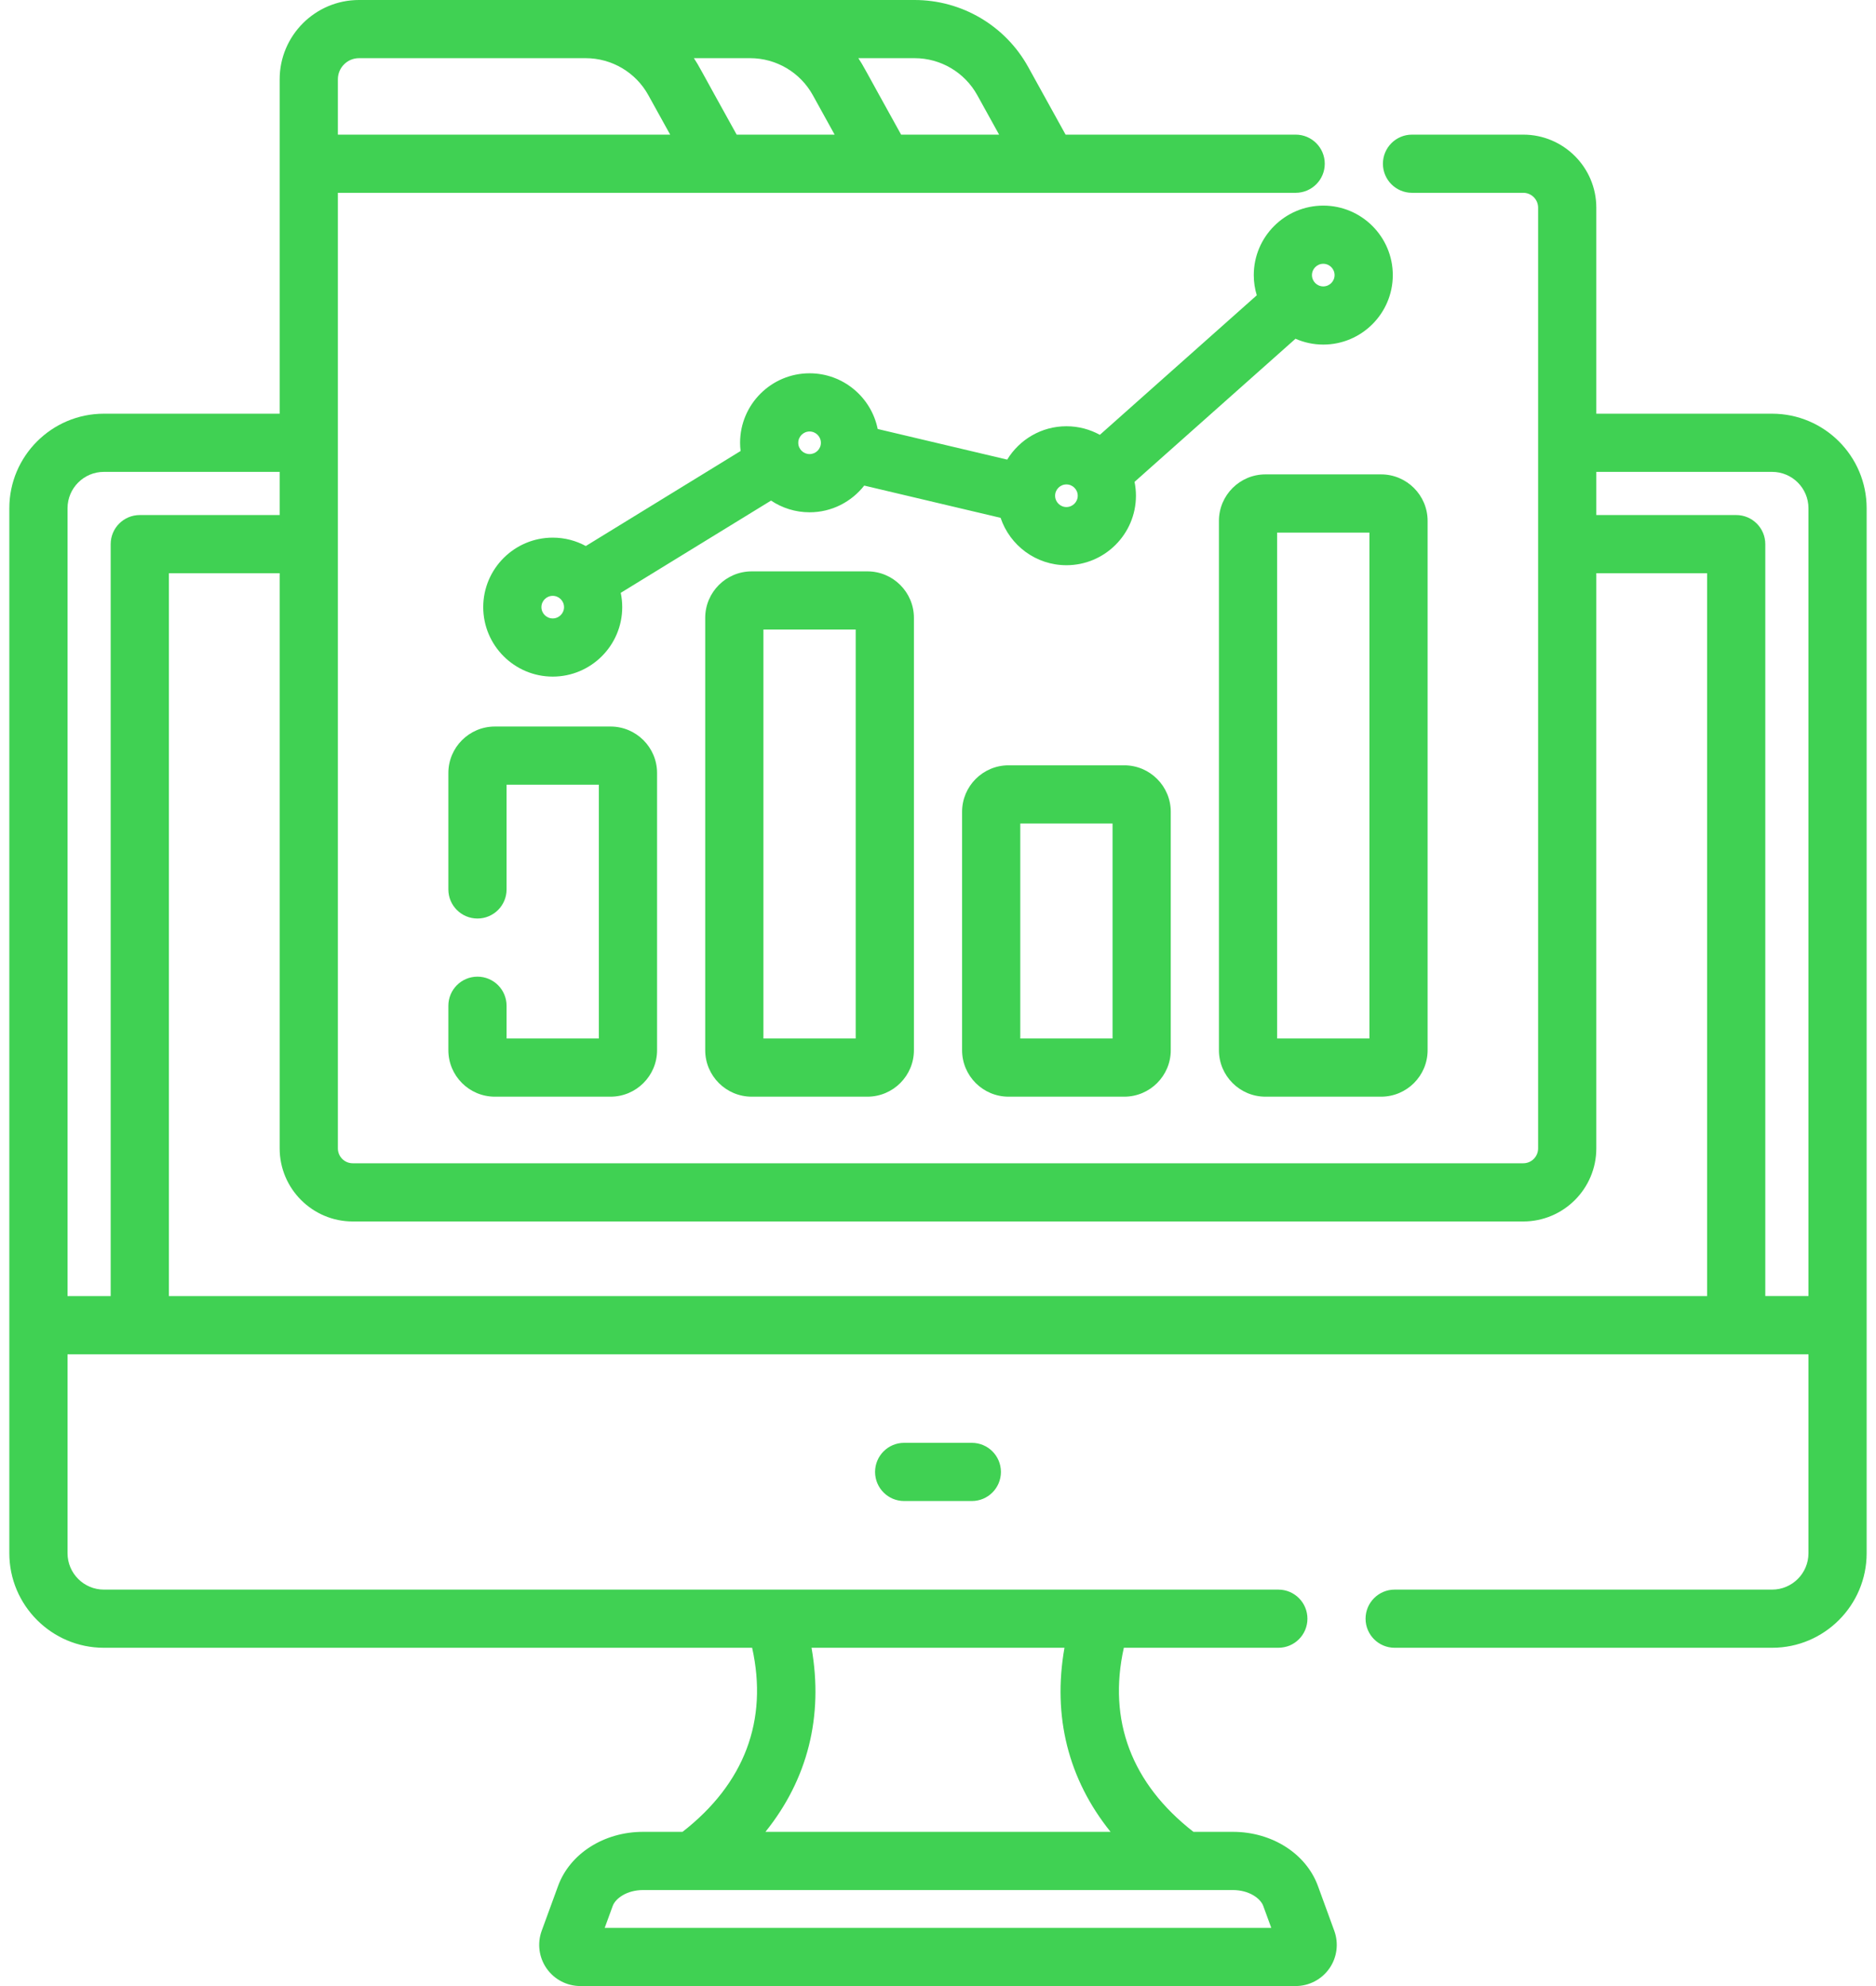 <svg width="68" height="72" viewBox="0 0 68 72" fill="none" xmlns="http://www.w3.org/2000/svg">
<path d="M32.773 52.307C32.191 52.307 31.719 52.779 31.719 53.362C31.719 53.945 32.191 54.417 32.773 54.417H35.226C35.809 54.417 36.281 53.945 36.281 53.362C36.281 52.779 35.809 52.307 35.226 52.307H32.773Z" fill="#40D153"/>
<path d="M64.234 14.998H57.862V7.529C57.862 6.069 56.674 4.881 55.214 4.881H51.181C50.599 4.881 50.127 5.353 50.127 5.936C50.127 6.518 50.599 6.99 51.181 6.99H55.214C55.511 6.99 55.753 7.232 55.753 7.529V41.633C55.753 41.931 55.511 42.172 55.214 42.172H12.786C12.489 42.172 12.247 41.931 12.247 41.633V6.99H46.965C47.547 6.99 48.019 6.518 48.019 5.936C48.019 5.353 47.547 4.881 46.965 4.881H38.625L37.269 2.428C36.441 0.93 34.863 0 33.152 0C28.259 0 17.906 0 13.012 0C11.427 0 10.137 1.29 10.137 2.875V5.936V14.998H3.765C1.876 14.998 0.338 16.535 0.338 18.425V56.309C0.338 58.199 1.876 59.737 3.765 59.737H27.263C27.848 62.371 26.985 64.661 24.74 66.41H23.308C21.894 66.41 20.656 67.199 20.228 68.374L19.635 69.997C19.468 70.454 19.535 70.965 19.814 71.363C20.093 71.762 20.55 72 21.037 72H46.963C47.449 72 47.906 71.762 48.185 71.363C48.464 70.965 48.531 70.454 48.364 69.997L47.772 68.374C47.343 67.199 46.105 66.41 44.691 66.41H43.259C41.014 64.661 40.151 62.371 40.736 59.737H46.336C46.919 59.737 47.391 59.265 47.391 58.683C47.391 58.1 46.919 57.628 46.336 57.628H3.765C3.039 57.628 2.448 57.036 2.448 56.309V49.096H65.552V56.309C65.552 57.036 64.961 57.628 64.234 57.628H50.553C49.971 57.628 49.498 58.1 49.498 58.683C49.498 59.265 49.971 59.737 50.553 59.737H64.234C66.124 59.737 67.661 58.199 67.661 56.309V18.425C67.661 16.535 66.124 14.998 64.234 14.998ZM45.79 69.097L46.08 69.891H21.919L22.209 69.097C22.311 68.817 22.731 68.52 23.308 68.52H44.691C45.268 68.52 45.688 68.817 45.79 69.097ZM27.745 66.41C29.276 64.506 29.853 62.223 29.416 59.737H38.584C38.146 62.223 38.723 64.506 40.255 66.41H27.745ZM12.786 44.282H55.214C56.674 44.282 57.862 43.094 57.862 41.633V20.781H61.878V46.987H6.122V20.781H10.137V41.633C10.137 43.093 11.325 44.282 12.786 44.282ZM35.423 3.449L36.215 4.881H32.663C31.258 2.35 31.319 2.422 31.113 2.109H33.152C34.096 2.109 34.966 2.623 35.423 3.449ZM29.462 3.449L30.253 4.881H26.702C25.296 2.35 25.358 2.422 25.152 2.109H27.191C28.135 2.109 29.005 2.623 29.462 3.449ZM21.23 2.109C22.174 2.109 23.044 2.623 23.5 3.449L24.292 4.881H12.247V2.875C12.247 2.453 12.59 2.109 13.012 2.109H21.23ZM2.448 18.425C2.448 17.698 3.039 17.107 3.765 17.107H10.137V18.672H5.067C4.484 18.672 4.012 19.144 4.012 19.726V46.987H2.448V18.425ZM63.987 46.987V19.726C63.987 19.144 63.515 18.672 62.932 18.672H57.862V17.107H64.234C64.961 17.107 65.552 17.698 65.552 18.425V46.986H63.987V46.987Z" fill="#40D153"/>
<path d="M27.247 20.714C26.318 20.714 25.562 21.47 25.562 22.399V38.073C25.562 39.002 26.318 39.758 27.247 39.758H31.442C32.371 39.758 33.127 39.002 33.127 38.073V22.399C33.127 21.47 32.371 20.714 31.442 20.714H27.247ZM31.017 37.649H27.672V22.823H31.017V37.649Z" fill="#40D153"/>
<path d="M36.557 27.745C35.628 27.745 34.873 28.501 34.873 29.43V38.073C34.873 39.002 35.628 39.758 36.557 39.758H40.752C41.681 39.758 42.437 39.002 42.437 38.073V29.43C42.437 28.501 41.681 27.745 40.752 27.745H36.557ZM40.327 37.649H36.982V29.855H40.327V37.649Z" fill="#40D153"/>
<path d="M44.183 18.884V38.073C44.183 39.002 44.939 39.758 45.868 39.758H50.062C50.991 39.758 51.747 39.002 51.747 38.073V18.884C51.747 17.954 50.991 17.198 50.062 17.198H45.868C44.939 17.198 44.183 17.954 44.183 18.884ZM46.292 19.308H49.638V37.649H46.292V19.308Z" fill="#40D153"/>
<path d="M47.965 7.454C46.576 7.454 45.446 8.584 45.446 9.973C45.446 10.228 45.484 10.473 45.555 10.705L39.867 15.764C39.507 15.566 39.094 15.453 38.655 15.453C37.746 15.453 36.951 15.938 36.508 16.662L31.814 15.552C31.581 14.402 30.563 13.533 29.345 13.533C27.956 13.533 26.826 14.663 26.826 16.052C26.826 16.153 26.833 16.252 26.845 16.35L21.234 19.795C20.877 19.601 20.469 19.491 20.035 19.491C18.646 19.491 17.516 20.621 17.516 22.01C17.516 23.399 18.646 24.529 20.035 24.529C21.424 24.529 22.554 23.399 22.554 22.01C22.554 21.833 22.535 21.66 22.5 21.492L27.948 18.148C28.348 18.415 28.829 18.572 29.345 18.572C30.149 18.572 30.864 18.192 31.326 17.604L36.269 18.773C36.604 19.77 37.546 20.491 38.655 20.491C40.044 20.491 41.175 19.361 41.175 17.972C41.175 17.8 41.157 17.631 41.124 17.469L46.958 12.281C47.267 12.416 47.607 12.492 47.965 12.492C49.354 12.492 50.485 11.362 50.485 9.973C50.485 8.584 49.354 7.454 47.965 7.454ZM20.035 22.42C19.809 22.42 19.625 22.236 19.625 22.011C19.625 21.785 19.809 21.601 20.035 21.601C20.261 21.601 20.445 21.785 20.445 22.011C20.445 22.236 20.261 22.42 20.035 22.42ZM29.345 16.462C29.119 16.462 28.935 16.279 28.935 16.053C28.935 15.827 29.119 15.643 29.345 15.643C29.571 15.643 29.755 15.827 29.755 16.053C29.755 16.279 29.571 16.462 29.345 16.462ZM38.655 18.382C38.429 18.382 38.245 18.198 38.245 17.972C38.245 17.746 38.429 17.562 38.655 17.562C38.881 17.562 39.065 17.746 39.065 17.972C39.065 18.198 38.881 18.382 38.655 18.382ZM47.965 10.383C47.739 10.383 47.555 10.199 47.555 9.973C47.555 9.747 47.739 9.563 47.965 9.563C48.191 9.563 48.375 9.747 48.375 9.973C48.375 10.199 48.191 10.383 47.965 10.383Z" fill="#40D153"/>
<path d="M17.307 35.407C16.724 35.407 16.252 35.879 16.252 36.462V38.073C16.252 39.002 17.008 39.758 17.937 39.758H22.131C23.061 39.758 23.817 39.002 23.817 38.073V28.024C23.817 27.095 23.061 26.339 22.131 26.339H17.937C17.008 26.339 16.252 27.095 16.252 28.024V32.245C16.252 32.827 16.724 33.299 17.307 33.299C17.89 33.299 18.362 32.827 18.362 32.245V28.448H21.707V37.649H18.362V36.462C18.362 35.879 17.89 35.407 17.307 35.407Z" fill="#40D153"/>
</svg>
